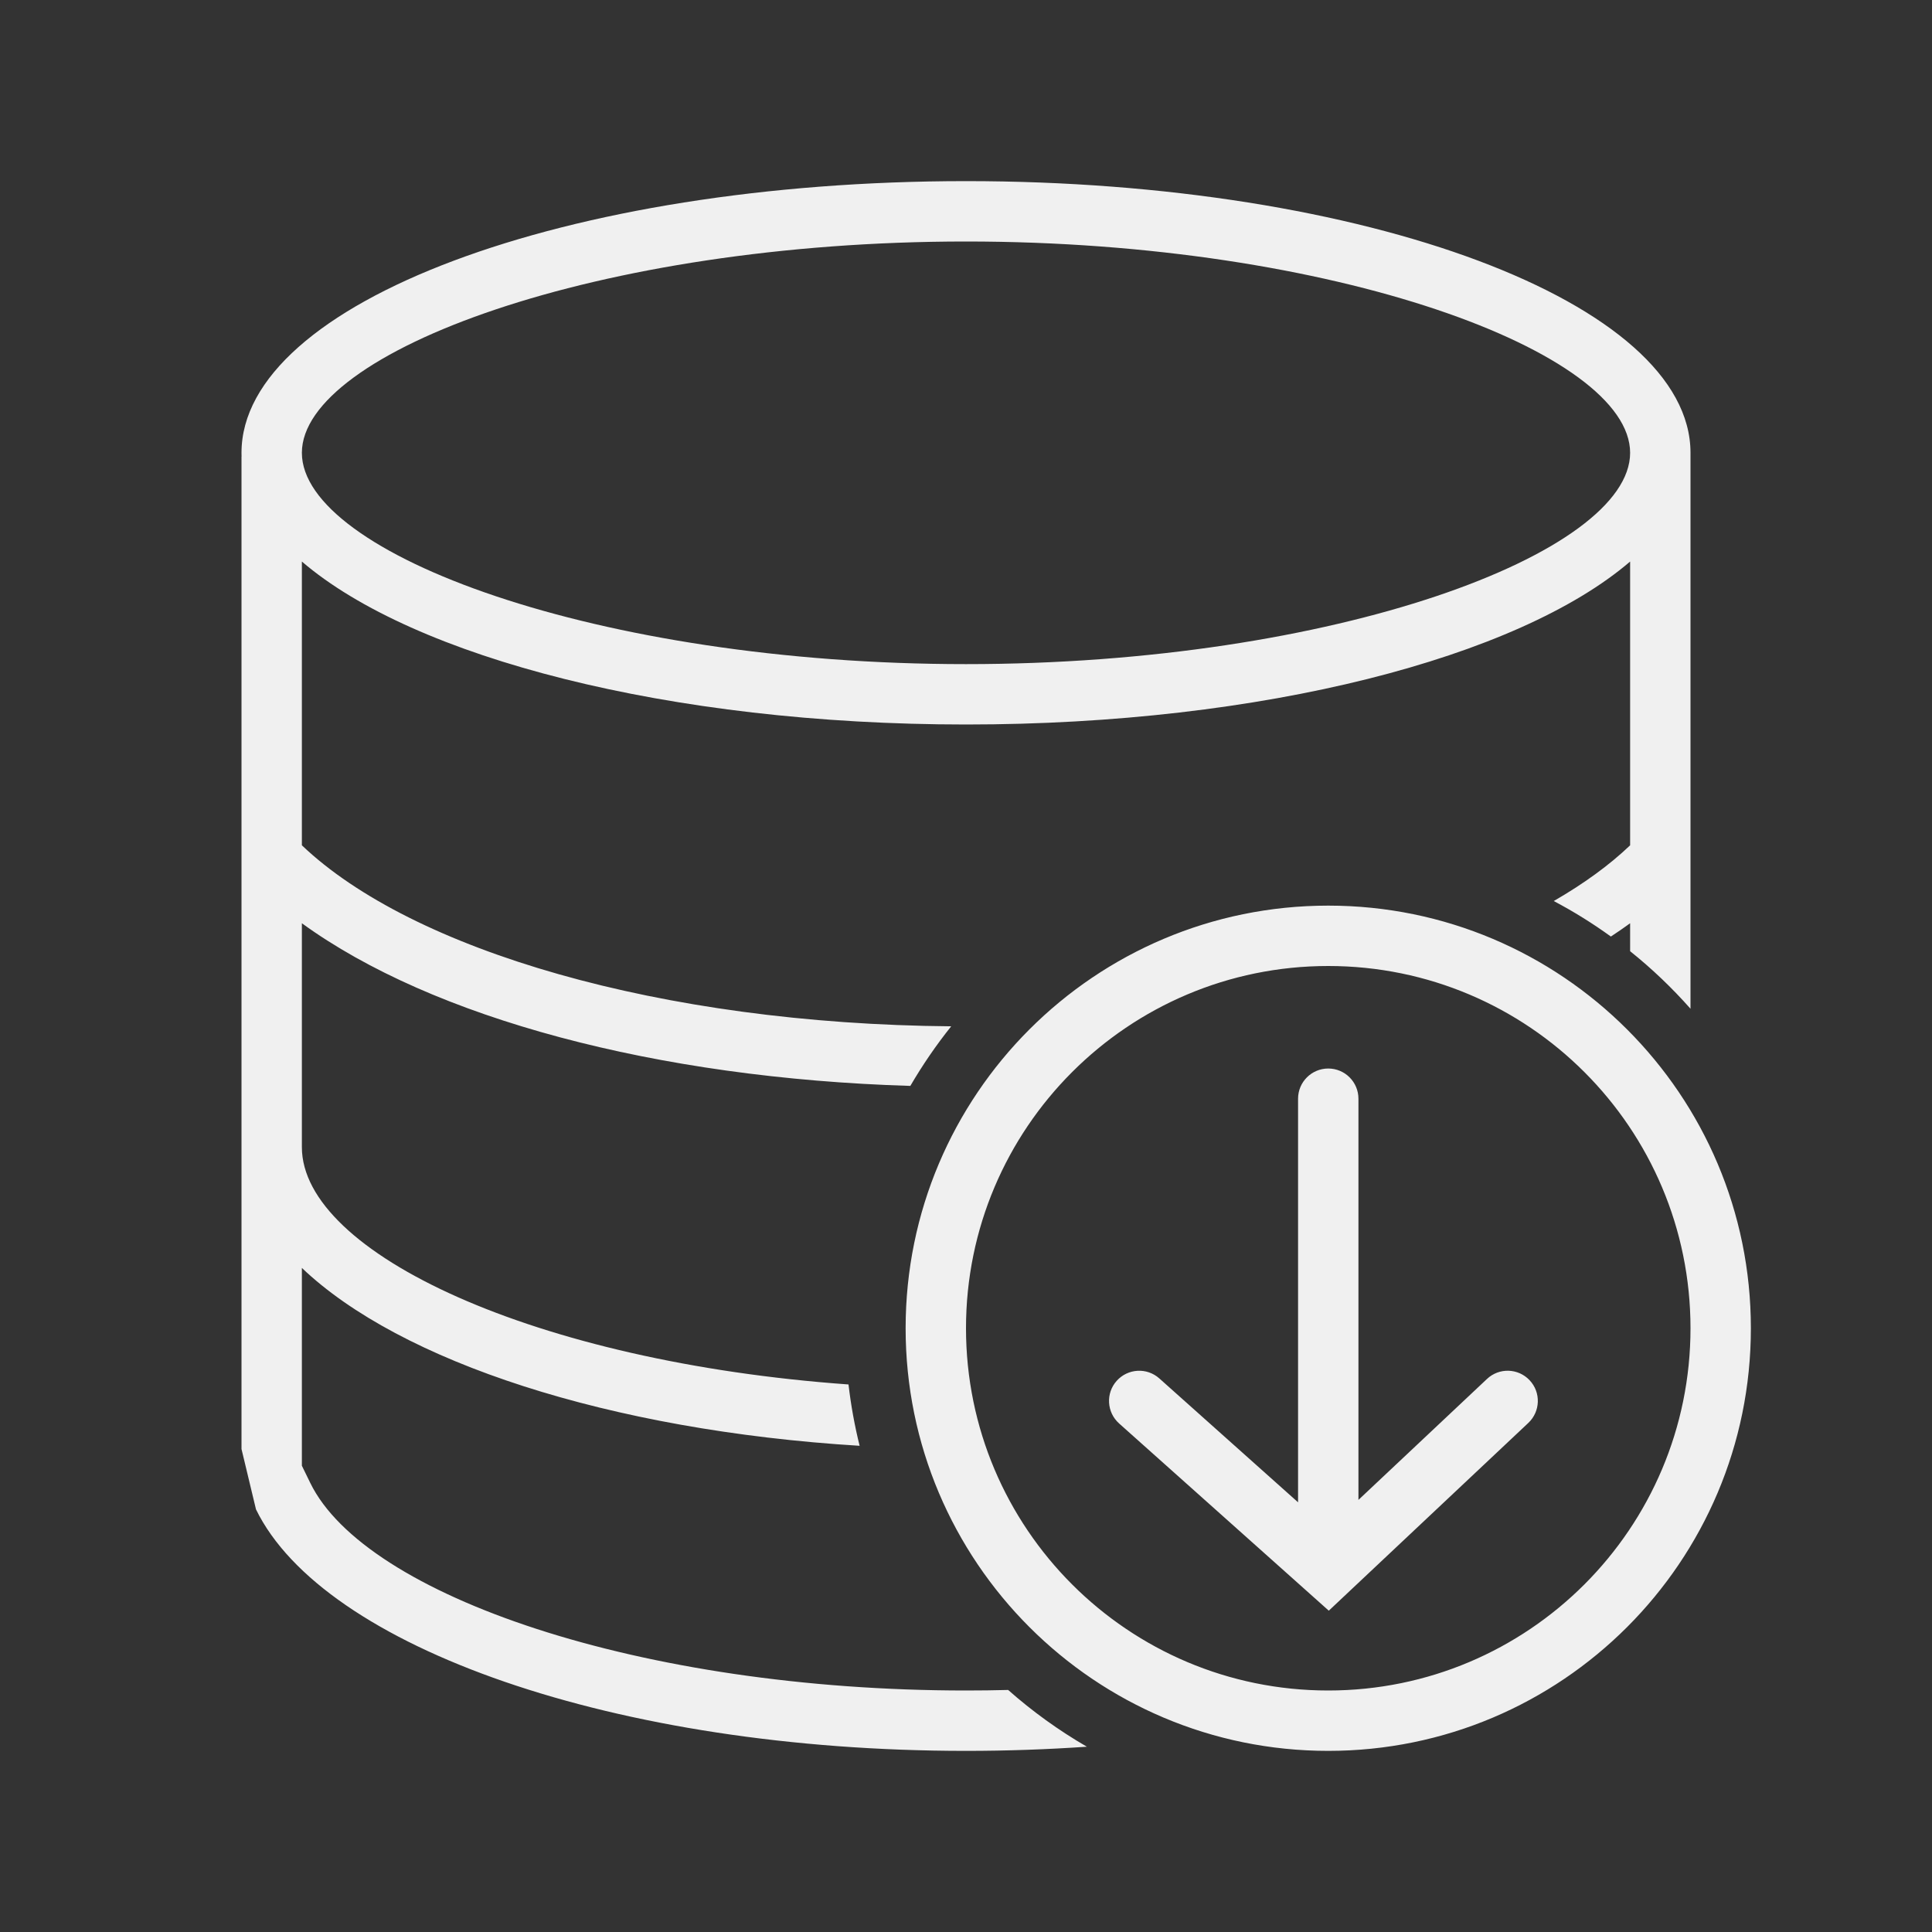 <?xml version="1.0" encoding="UTF-8"?>
<svg width="32px" height="32px" viewBox="0 0 32 32" version="1.1" xmlns="http://www.w3.org/2000/svg">
    <rect x="0" y="0" width="32" height="32" fill="#333333" stroke="none"/>
    <!-- Generator: Sketch 54 (76480) - https://sketchapp.com -->
    <title>数据下载</title>
    <desc>Created with Sketch.</desc>
    <g id="7-在线" stroke="none" stroke-width="1" fill="none" fill-rule="evenodd">
        <g id="在线" transform="translate(-338, -20)" fill="#F0F0F0" fill-rule="nonzero">
            <g id="7-在线_dark" transform="translate(18, 20)">
                <g id="ribbon">
                    <g id="32-数据下载_dark" transform="translate(320, 0)">
                        <path d="M28,16.708 C27.695,16.363 27.36,16.043 27,15.755 L27,15.292 C26.897,15.367 26.791,15.44 26.681,15.512 C26.381,15.295 26.065,15.098 25.735,14.924 C26.231,14.638 26.657,14.329 27,14.001 L27,9.301 C25.147,10.89 20.919,12 16,12 C11.081,12 6.853,10.89 5,9.301 L5,14 L4.999,14 C6.819,15.737 10.939,16.959 15.755,16.999 C15.506,17.31 15.28,17.64 15.078,17.986 C10.874,17.859 7.162,16.863 5,15.292 L5,19 C5,20.756 8.872,22.56 14.054,22.931 C14.094,23.277 14.156,23.616 14.238,23.947 C10.087,23.692 6.627,22.552 5,21.001 L5,24.277 L5.139,24.562 C6.048,26.428 10.612,28 16,28 C16.234,28 16.467,27.997 16.698,27.991 C17.099,28.346 17.536,28.661 18.002,28.931 C17.351,28.976 16.682,29 16,29 C10.195,29 5.352,27.282 4.24,25 L4,24 L4,7.564 L4.001,7.565 C4,7.543 4,7.522 4,7.5 C4,5.015 9.373,3 16,3 C22.627,3 28,5.015 28,7.5 C28,7.504 28,7.508 28,7.513 L28,13 L28,16.708 Z M16,11 C22.108,11 27,9.165 27,7.5 C27,5.835 22.108,4 16,4 C9.892,4 5,5.835 5,7.5 C5,9.165 9.892,11 16,11 Z M22.5,24.843 L24.629,22.84 C24.83,22.65 25.146,22.66 25.335,22.861 C25.525,23.062 25.515,23.378 25.314,23.568 L22.009,26.678 L18.536,23.577 C18.33,23.393 18.312,23.076 18.496,22.871 C18.68,22.665 18.996,22.647 19.202,22.831 L21.5,24.883 L21.5,18.198 C21.5,17.922 21.724,17.698 22,17.698 C22.276,17.698 22.5,17.922 22.5,18.198 L22.5,24.843 Z M22,15 C25.866,15 29,18.134 29,22 C29,25.866 25.866,29 22,29 C18.134,29 15,25.866 15,22 C15,18.134 18.134,15 22,15 Z M22,16 C18.686,16 16,18.686 16,22 C16,25.314 18.686,28 22,28 C25.314,28 28,25.314 28,22 C28,18.686 25.314,16 22,16 Z" id="形状"></path>
                    </g>
                </g>
            </g>
        </g>
    </g>
</svg>
